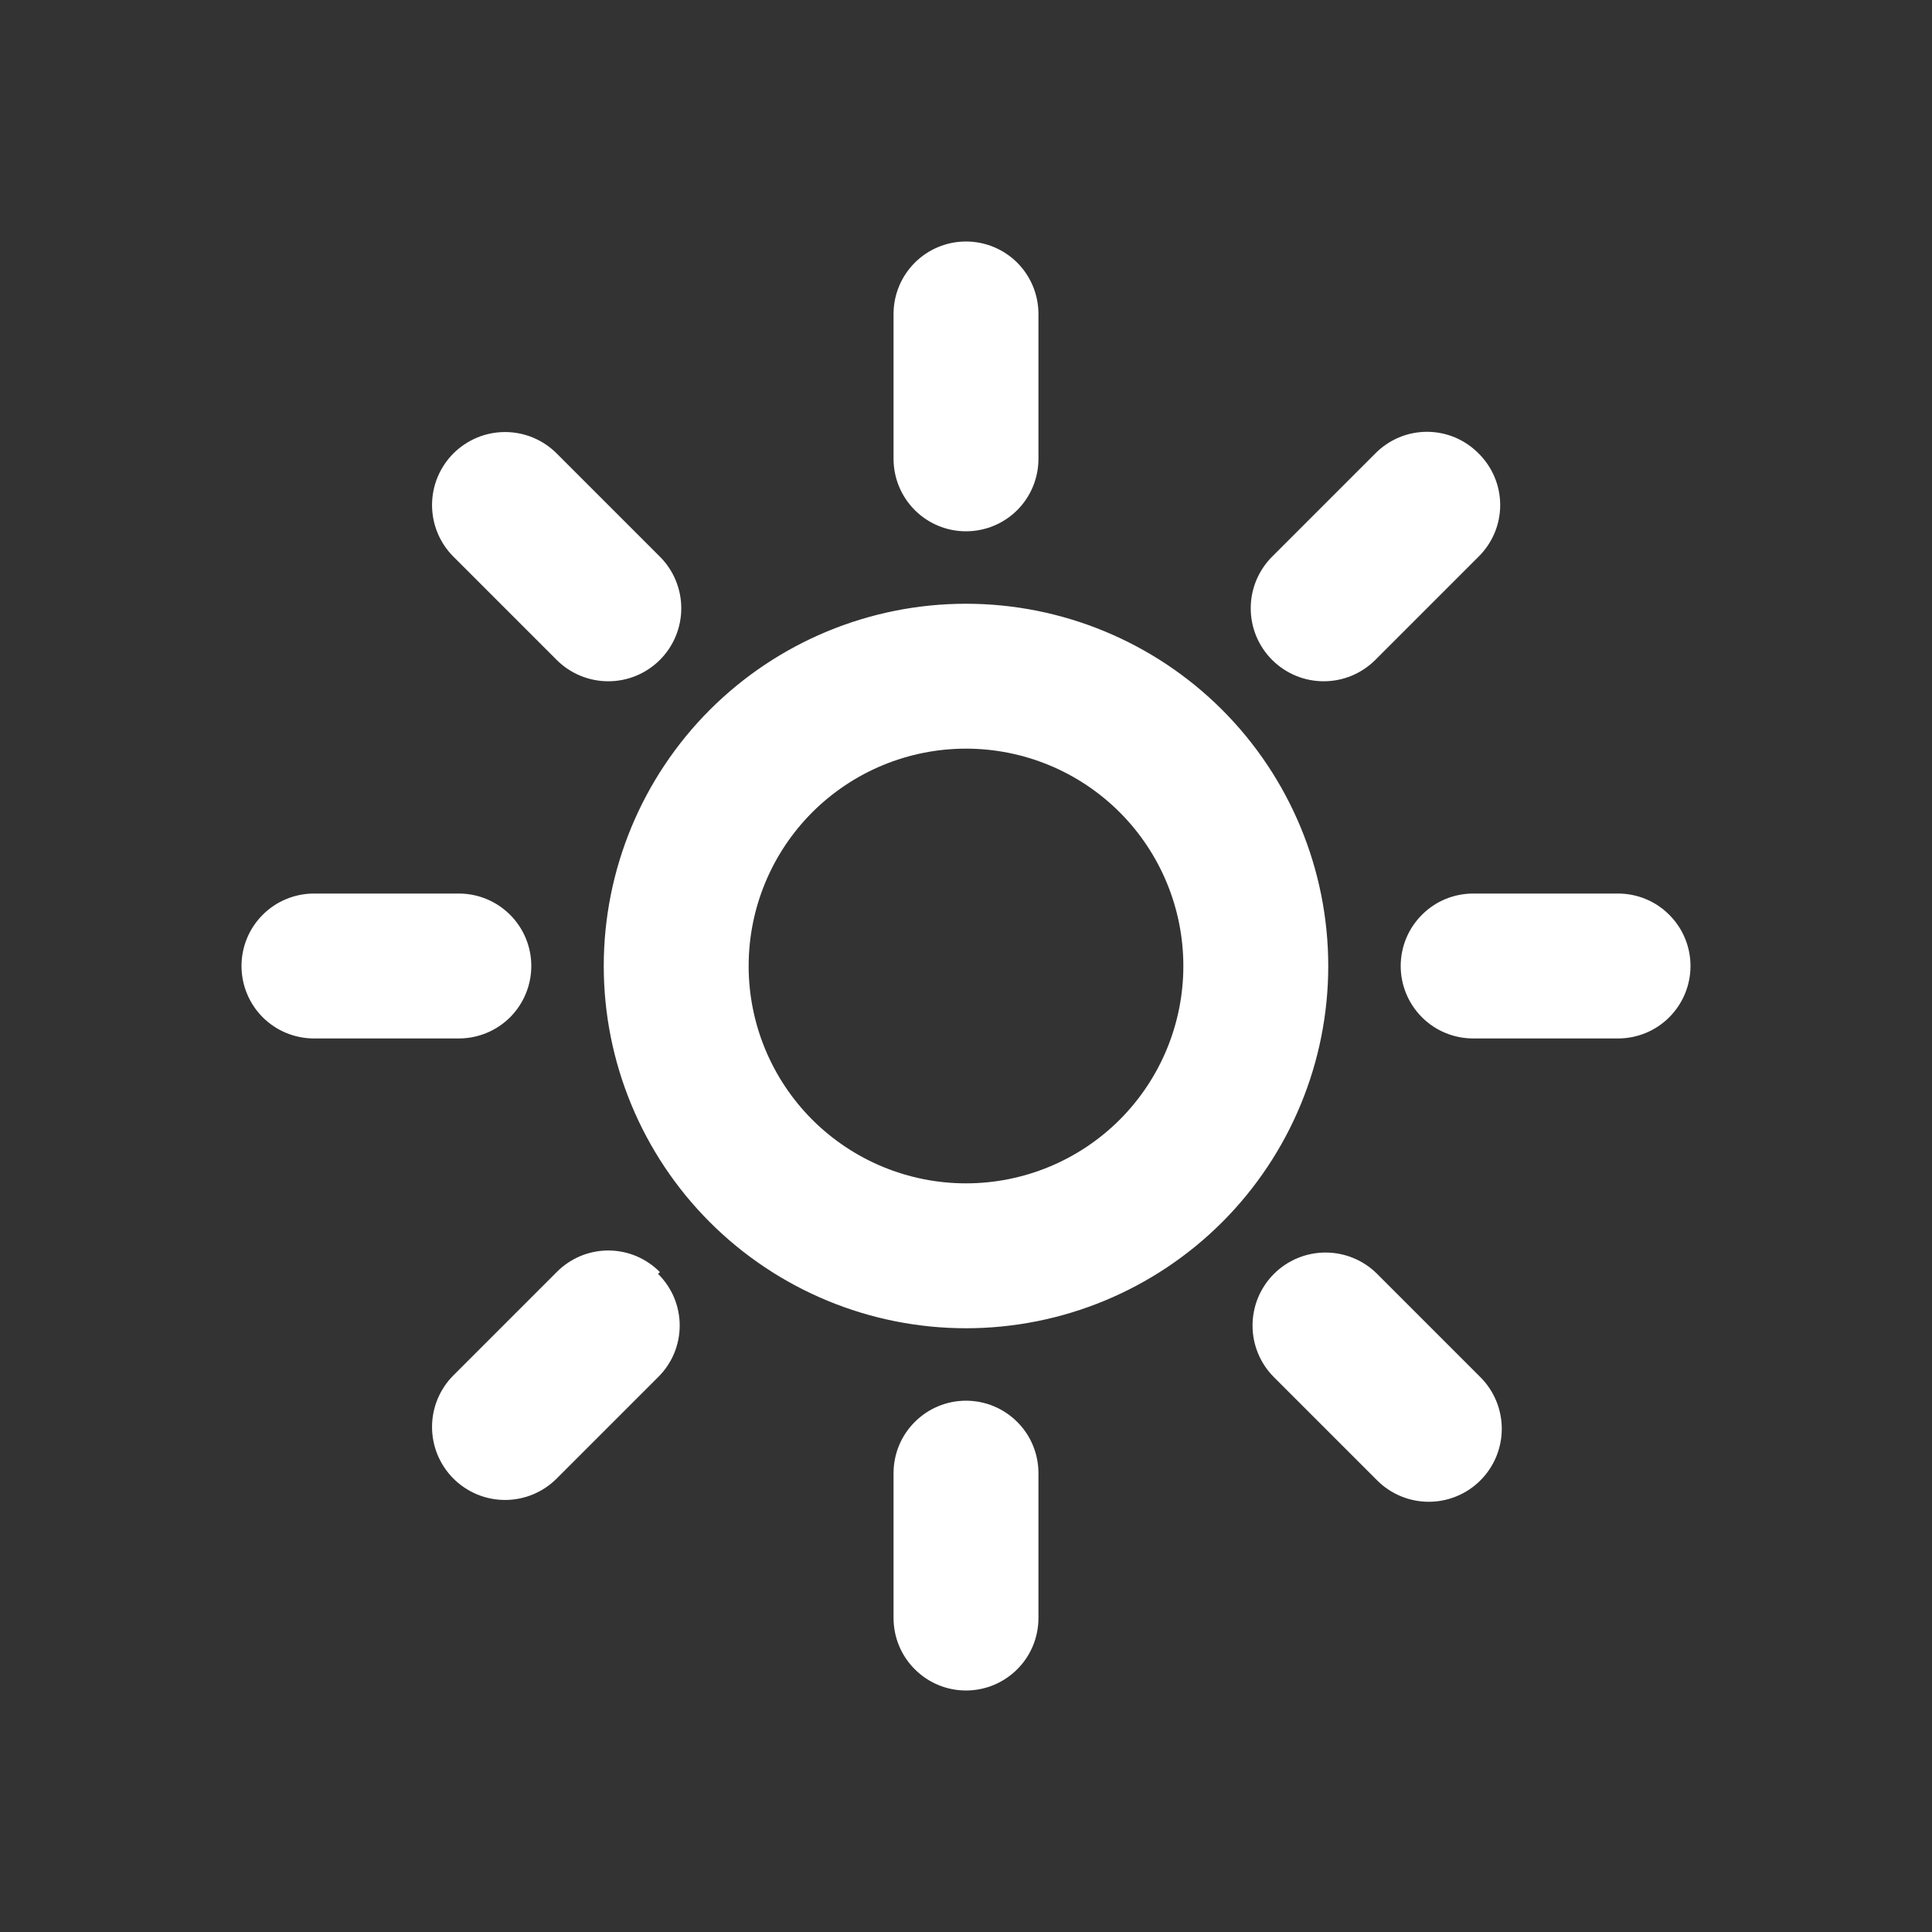 <svg width="32" height="32" viewBox="0 0 32 32" fill="none" xmlns="http://www.w3.org/2000/svg">
<rect x="0" y="0" width="32" height="32" fill="#333333" stroke="none"/>
<path d="M16 19.6C16.955 19.6 17.87 19.221 18.546 18.546C19.221 17.87 19.6 16.955 19.6 16C19.6 15.045 19.221 14.13 18.546 13.454C17.87 12.779 16.955 12.4 16 12.4C15.045 12.4 14.13 12.779 13.454 13.454C12.779 14.13 12.4 15.045 12.4 16C12.4 16.955 12.779 17.87 13.454 18.546C14.13 19.221 15.045 19.6 16 19.6ZM16 22C14.409 22 12.883 21.368 11.757 20.243C10.632 19.117 10 17.591 10 16C10 14.409 10.632 12.883 11.757 11.757C12.883 10.632 14.409 10 16 10C17.591 10 19.117 10.632 20.243 11.757C21.368 12.883 22 14.409 22 16C22 17.591 21.368 19.117 20.243 20.243C19.117 21.368 17.591 22 16 22ZM16 4C16.318 4 16.623 4.126 16.849 4.351C17.074 4.577 17.2 4.882 17.2 5.2V7.6C17.2 7.918 17.074 8.223 16.849 8.449C16.623 8.674 16.318 8.8 16 8.8C15.682 8.8 15.377 8.674 15.152 8.449C14.926 8.223 14.8 7.918 14.8 7.6V5.2C14.8 4.882 14.926 4.577 15.152 4.351C15.377 4.126 15.682 4 16 4ZM16 23.2C16.318 23.2 16.623 23.326 16.849 23.552C17.074 23.776 17.2 24.082 17.2 24.4V26.8C17.2 27.118 17.074 27.424 16.849 27.648C16.623 27.874 16.318 28 16 28C15.682 28 15.377 27.874 15.152 27.648C14.926 27.424 14.8 27.118 14.8 26.8V24.4C14.8 24.082 14.926 23.776 15.152 23.552C15.377 23.326 15.682 23.2 16 23.2ZM5.2 14.8H7.6C7.918 14.8 8.223 14.926 8.449 15.152C8.674 15.377 8.8 15.682 8.8 16C8.8 16.318 8.674 16.623 8.449 16.849C8.223 17.074 7.918 17.2 7.6 17.2H5.2C4.882 17.2 4.577 17.074 4.351 16.849C4.126 16.623 4 16.318 4 16C4 15.682 4.126 15.377 4.351 15.152C4.577 14.926 4.882 14.8 5.2 14.8ZM24.4 14.8H26.8C27.118 14.8 27.424 14.926 27.648 15.152C27.874 15.377 28 15.682 28 16C28 16.318 27.874 16.623 27.648 16.849C27.424 17.074 27.118 17.2 26.8 17.2H24.4C24.082 17.2 23.776 17.074 23.552 16.849C23.326 16.623 23.2 16.318 23.2 16C23.2 15.682 23.326 15.377 23.552 15.152C23.776 14.926 24.082 14.8 24.4 14.8ZM24.49 7.51C24.603 7.622 24.693 7.755 24.755 7.902C24.816 8.048 24.848 8.206 24.848 8.365C24.848 8.524 24.816 8.682 24.755 8.828C24.693 8.975 24.603 9.108 24.49 9.22L22.78 10.93C22.668 11.042 22.534 11.131 22.388 11.192C22.241 11.253 22.084 11.284 21.925 11.284C21.766 11.284 21.609 11.253 21.462 11.192C21.316 11.131 21.182 11.042 21.07 10.93C20.958 10.818 20.869 10.684 20.808 10.538C20.747 10.391 20.716 10.234 20.716 10.075C20.716 9.916 20.747 9.759 20.808 9.612C20.869 9.466 20.958 9.332 21.07 9.22L22.78 7.51C22.892 7.397 23.025 7.307 23.172 7.245C23.318 7.184 23.476 7.152 23.635 7.152C23.794 7.152 23.952 7.184 24.099 7.245C24.245 7.307 24.378 7.397 24.49 7.51ZM10.9 21.1C11.013 21.212 11.103 21.345 11.165 21.491C11.226 21.638 11.258 21.796 11.258 21.955C11.258 22.114 11.226 22.272 11.165 22.419C11.103 22.565 11.013 22.698 10.9 22.81L9.22 24.49C9.108 24.602 8.974 24.691 8.828 24.752C8.681 24.813 8.524 24.844 8.365 24.844C8.206 24.844 8.049 24.813 7.902 24.752C7.756 24.691 7.622 24.602 7.51 24.49C7.398 24.378 7.309 24.244 7.248 24.098C7.187 23.951 7.156 23.794 7.156 23.635C7.156 23.476 7.187 23.319 7.248 23.172C7.309 23.026 7.398 22.892 7.51 22.78L9.22 21.07C9.332 20.957 9.465 20.867 9.612 20.805C9.758 20.744 9.916 20.712 10.075 20.712C10.234 20.712 10.392 20.744 10.539 20.805C10.685 20.867 10.818 20.957 10.93 21.07L10.9 21.1ZM9.22 7.51L10.93 9.22C11.157 9.447 11.284 9.754 11.284 10.075C11.284 10.396 11.157 10.703 10.93 10.93C10.703 11.157 10.396 11.284 10.075 11.284C9.754 11.284 9.447 11.157 9.22 10.93L7.51 9.22C7.283 8.993 7.156 8.686 7.156 8.365C7.156 8.206 7.187 8.049 7.248 7.902C7.309 7.756 7.398 7.622 7.51 7.51C7.622 7.398 7.756 7.309 7.902 7.248C8.049 7.187 8.206 7.156 8.365 7.156C8.686 7.156 8.993 7.283 9.22 7.51ZM22.81 21.1L24.52 22.81C24.747 23.037 24.874 23.344 24.874 23.665C24.874 23.986 24.747 24.293 24.52 24.52C24.293 24.747 23.986 24.874 23.665 24.874C23.344 24.874 23.037 24.747 22.81 24.52L21.1 22.81C20.873 22.583 20.746 22.276 20.746 21.955C20.746 21.634 20.873 21.327 21.1 21.1C21.327 20.873 21.634 20.746 21.955 20.746C22.276 20.746 22.583 20.873 22.81 21.1Z" fill="white"/>
</svg>
